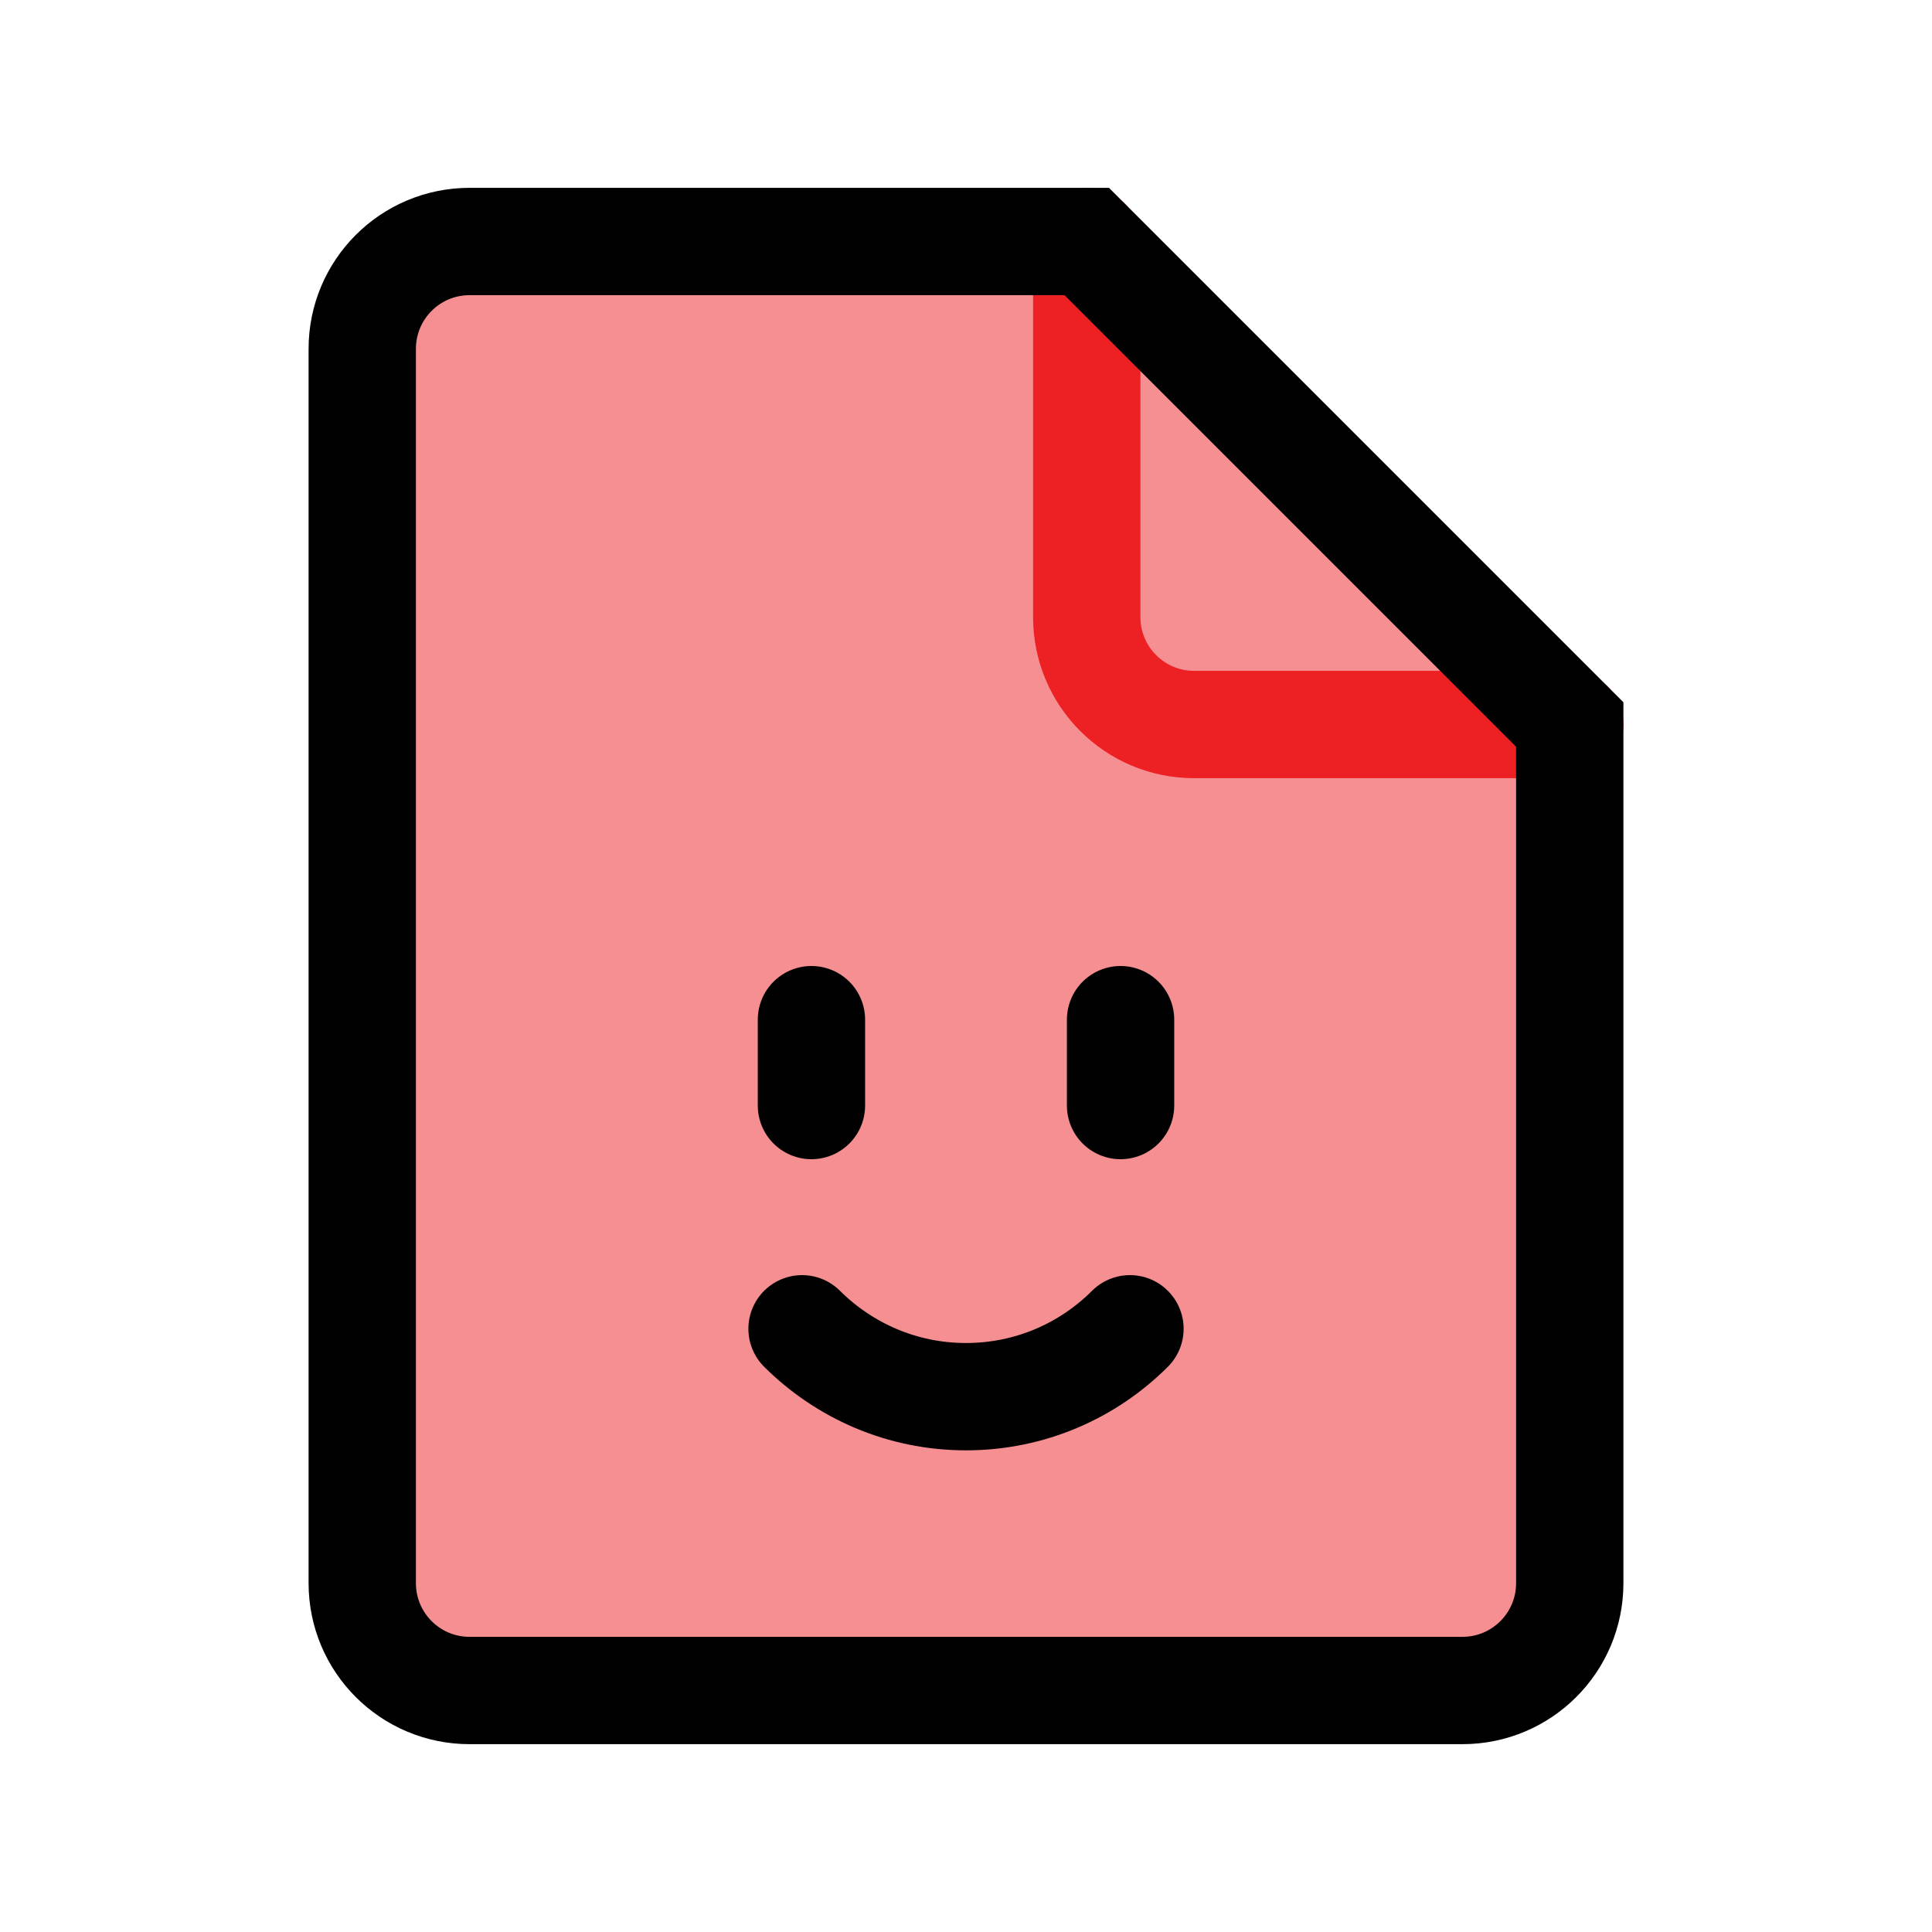 <?xml version="1.0" encoding="UTF-8"?>
<svg id="Layer_1" data-name="Layer 1" xmlns="http://www.w3.org/2000/svg" viewBox="0 0 72 72">
  <path d="M40.5,9h-23c-2.21,0-4,1.79-4,4v46c0,2.21,1.79,4,4,4h37c2.21,0,4-1.79,4-4V27l-18-18Z" style="fill: #ed2024; opacity: .5; stroke-width: 0px;"/>
  <path d="M40.5,9v14c0,2.21,1.79,4,4,4h14" style="fill: none; stroke: #ed2024; stroke-linecap: round; stroke-miterlimit: 10; stroke-width: 4px;"/>
  <path d="M40.5,9h-23c-2.21,0-4,1.79-4,4v46c0,2.21,1.79,4,4,4h37c2.21,0,4-1.79,4-4V27l-18-18Z" style="fill: none; stroke: #010101; stroke-linecap: round; stroke-miterlimit: 10; stroke-width: 4px;"/>
  <g>
    <path d="M42.11,49.52c-1.56,1.56-3.72,2.53-6.11,2.53s-4.54-.97-6.11-2.53" style="fill: none; stroke: #010101; stroke-linecap: round; stroke-miterlimit: 10; stroke-width: 4px;"/>
    <line x1="41.76" y1="41.2" x2="41.76" y2="38" style="fill: #fff; stroke: #010101; stroke-linecap: round; stroke-linejoin: round; stroke-width: 4px;"/>
    <line x1="30.24" y1="41.2" x2="30.24" y2="38" style="fill: #fff; stroke: #010101; stroke-linecap: round; stroke-linejoin: round; stroke-width: 4px;"/>
  </g>
</svg>